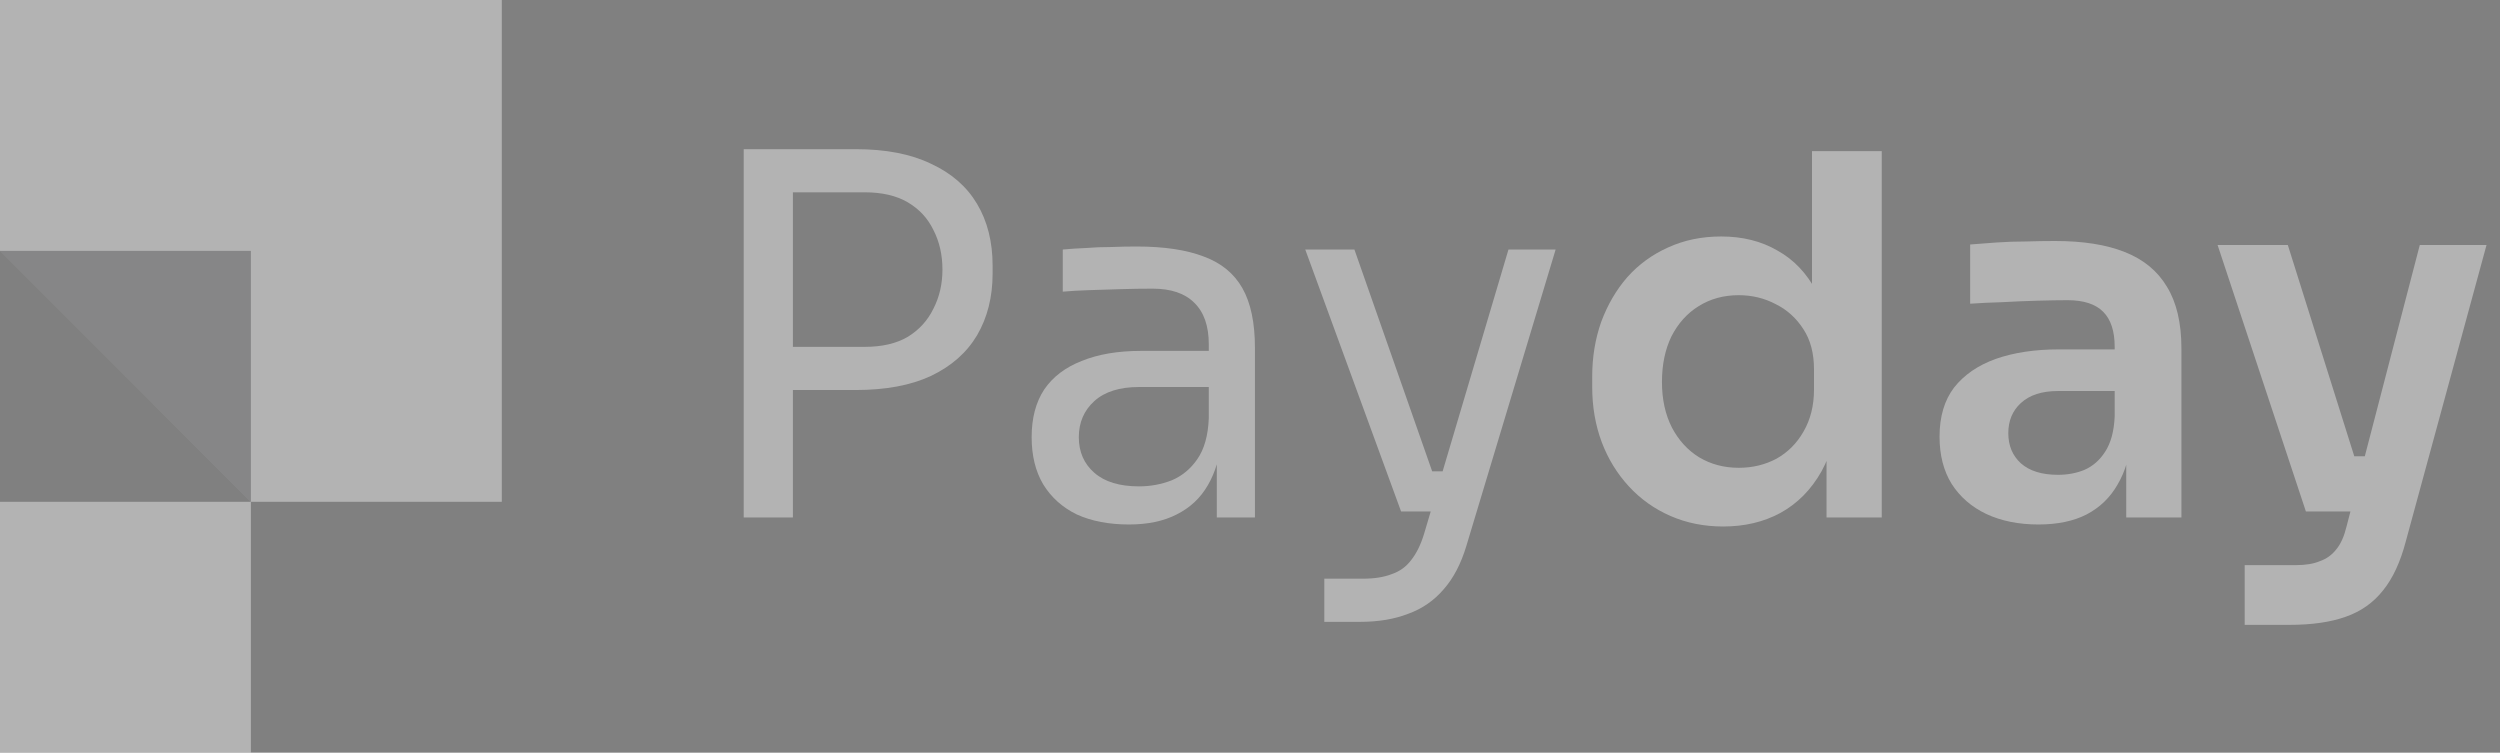 <svg width="93" height="28" viewBox="0 0 93 28" fill="none" xmlns="http://www.w3.org/2000/svg">
<rect x="0" y="0" width="93" height="28" fill="#808080" stroke="none"/>
<path d="M29.122 14.509V12.903H32.165C32.812 12.903 33.347 12.779 33.77 12.53C34.194 12.269 34.511 11.92 34.722 11.485C34.947 11.049 35.059 10.564 35.059 10.029C35.059 9.481 34.947 8.989 34.722 8.554C34.511 8.118 34.194 7.776 33.77 7.527C33.347 7.278 32.812 7.154 32.165 7.154H29.122V5.549H31.829C32.949 5.549 33.883 5.729 34.629 6.09C35.388 6.438 35.961 6.936 36.346 7.583C36.732 8.23 36.925 8.996 36.925 9.879V10.178C36.925 11.049 36.732 11.814 36.346 12.474C35.961 13.121 35.388 13.625 34.629 13.986C33.883 14.334 32.949 14.509 31.829 14.509H29.122ZM27.666 19.25V5.549H29.496V19.25H27.666Z" fill="white" fill-opacity="0.4"/>
<path d="M45.265 19.25V16.263H44.967V12.81C44.967 12.126 44.786 11.609 44.425 11.261C44.077 10.912 43.56 10.738 42.876 10.738C42.49 10.738 42.092 10.744 41.681 10.757C41.271 10.769 40.879 10.781 40.505 10.794C40.132 10.806 39.808 10.825 39.535 10.85V9.282C39.808 9.257 40.095 9.238 40.393 9.226C40.704 9.201 41.022 9.189 41.345 9.189C41.669 9.176 41.98 9.17 42.279 9.17C43.299 9.17 44.133 9.294 44.78 9.543C45.427 9.78 45.906 10.172 46.217 10.719C46.528 11.267 46.684 12.007 46.684 12.941V19.25H45.265ZM41.999 19.511C41.252 19.511 40.605 19.387 40.057 19.138C39.522 18.877 39.105 18.503 38.807 18.018C38.52 17.533 38.377 16.948 38.377 16.263C38.377 15.554 38.533 14.963 38.844 14.49C39.167 14.017 39.634 13.662 40.244 13.426C40.854 13.177 41.588 13.053 42.447 13.053H45.153V14.397H42.372C41.65 14.397 41.096 14.571 40.711 14.919C40.325 15.268 40.132 15.716 40.132 16.263C40.132 16.811 40.325 17.253 40.711 17.589C41.096 17.925 41.65 18.093 42.372 18.093C42.795 18.093 43.2 18.018 43.585 17.869C43.971 17.707 44.288 17.445 44.537 17.085C44.799 16.711 44.942 16.201 44.967 15.554L45.452 16.263C45.39 16.973 45.215 17.57 44.929 18.055C44.656 18.528 44.27 18.889 43.772 19.138C43.287 19.387 42.696 19.511 41.999 19.511Z" fill="white" fill-opacity="0.4"/>
<path d="M49.264 23.133V21.527H50.702C51.125 21.527 51.48 21.471 51.766 21.359C52.064 21.26 52.307 21.085 52.494 20.837C52.693 20.588 52.855 20.258 52.979 19.847L56.115 9.282H57.87L54.547 20.314C54.348 20.974 54.068 21.509 53.707 21.919C53.346 22.342 52.904 22.647 52.382 22.834C51.871 23.033 51.274 23.133 50.59 23.133H49.264ZM52.307 19.026V17.533H54.472V19.026H52.307ZM52.12 19.026L48.555 9.282H50.384L53.8 19.026H52.12Z" fill="white" fill-opacity="0.4"/>
<path d="M64.102 19.586C63.393 19.586 62.739 19.455 62.142 19.194C61.545 18.933 61.028 18.566 60.593 18.093C60.157 17.62 59.821 17.072 59.585 16.45C59.348 15.815 59.23 15.131 59.23 14.397V14.005C59.23 13.283 59.342 12.605 59.566 11.97C59.803 11.335 60.126 10.781 60.537 10.309C60.96 9.836 61.464 9.469 62.049 9.207C62.646 8.933 63.306 8.797 64.027 8.797C64.824 8.797 65.521 8.971 66.118 9.319C66.728 9.655 67.213 10.165 67.574 10.85C67.935 11.534 68.134 12.393 68.171 13.426L67.406 12.53V5.623H70.001V19.25H67.947V14.938H68.395C68.358 15.971 68.147 16.836 67.761 17.533C67.375 18.217 66.865 18.733 66.23 19.082C65.608 19.418 64.898 19.586 64.102 19.586ZM64.681 17.402C65.191 17.402 65.658 17.29 66.081 17.066C66.504 16.829 66.84 16.494 67.089 16.058C67.35 15.61 67.481 15.087 67.481 14.49V13.743C67.481 13.146 67.35 12.648 67.089 12.25C66.827 11.839 66.485 11.528 66.062 11.317C65.639 11.093 65.178 10.981 64.681 10.981C64.121 10.981 63.623 11.117 63.187 11.391C62.764 11.653 62.428 12.026 62.179 12.511C61.943 12.997 61.825 13.563 61.825 14.21C61.825 14.857 61.949 15.423 62.198 15.909C62.447 16.381 62.783 16.749 63.206 17.01C63.642 17.271 64.133 17.402 64.681 17.402Z" fill="white" fill-opacity="0.4"/>
<path d="M79.096 19.25V16.245H78.666V12.903C78.666 12.318 78.523 11.883 78.237 11.597C77.951 11.31 77.509 11.167 76.912 11.167C76.6 11.167 76.227 11.174 75.791 11.186C75.356 11.198 74.914 11.217 74.466 11.242C74.031 11.254 73.639 11.273 73.29 11.298V9.095C73.576 9.07 73.9 9.045 74.261 9.021C74.622 8.996 74.989 8.983 75.362 8.983C75.748 8.971 76.109 8.965 76.445 8.965C77.49 8.965 78.355 9.101 79.04 9.375C79.736 9.649 80.259 10.078 80.608 10.663C80.968 11.248 81.149 12.014 81.149 12.959V19.25H79.096ZM75.829 19.511C75.095 19.511 74.448 19.381 73.888 19.119C73.34 18.858 72.911 18.485 72.6 17.999C72.301 17.514 72.151 16.929 72.151 16.245C72.151 15.498 72.332 14.888 72.693 14.415C73.066 13.942 73.583 13.588 74.242 13.351C74.914 13.115 75.698 12.997 76.594 12.997H78.946V14.546H76.557C75.96 14.546 75.499 14.695 75.175 14.994C74.864 15.28 74.709 15.653 74.709 16.114C74.709 16.574 74.864 16.948 75.175 17.234C75.499 17.52 75.96 17.663 76.557 17.663C76.918 17.663 77.248 17.601 77.546 17.477C77.857 17.34 78.112 17.116 78.311 16.805C78.523 16.481 78.641 16.046 78.666 15.498L79.301 16.226C79.239 16.935 79.064 17.533 78.778 18.018C78.504 18.503 78.119 18.877 77.621 19.138C77.135 19.387 76.538 19.511 75.829 19.511Z" fill="white" fill-opacity="0.4"/>
<path d="M83.502 23.245V21.023H85.406C85.767 21.023 86.065 20.974 86.302 20.874C86.551 20.787 86.756 20.637 86.918 20.426C87.08 20.227 87.204 19.947 87.291 19.586L90.016 9.114H92.499L89.494 20.146C89.295 20.905 89.015 21.509 88.654 21.957C88.293 22.417 87.826 22.747 87.254 22.946C86.694 23.145 85.997 23.245 85.163 23.245H83.502ZM86.656 19.026V16.973H88.822V19.026H86.656ZM85.779 19.026L82.494 9.114H85.107L88.225 19.026H85.779Z" fill="white" fill-opacity="0.4"/>
<path d="M0 0H18.667V18.667H9.333L4.667 14L0 9.333V0Z" fill="white" fill-opacity="0.4"/>
<path opacity="0.3" d="M9.333 18.667L4.667 14L-8.02464e-05 9.333L9.333 9.333L9.333 18.667Z" fill="#1C1D21"/>
<rect y="18.667" width="9.333" height="9.333" fill="white" fill-opacity="0.4"/>
</svg>
